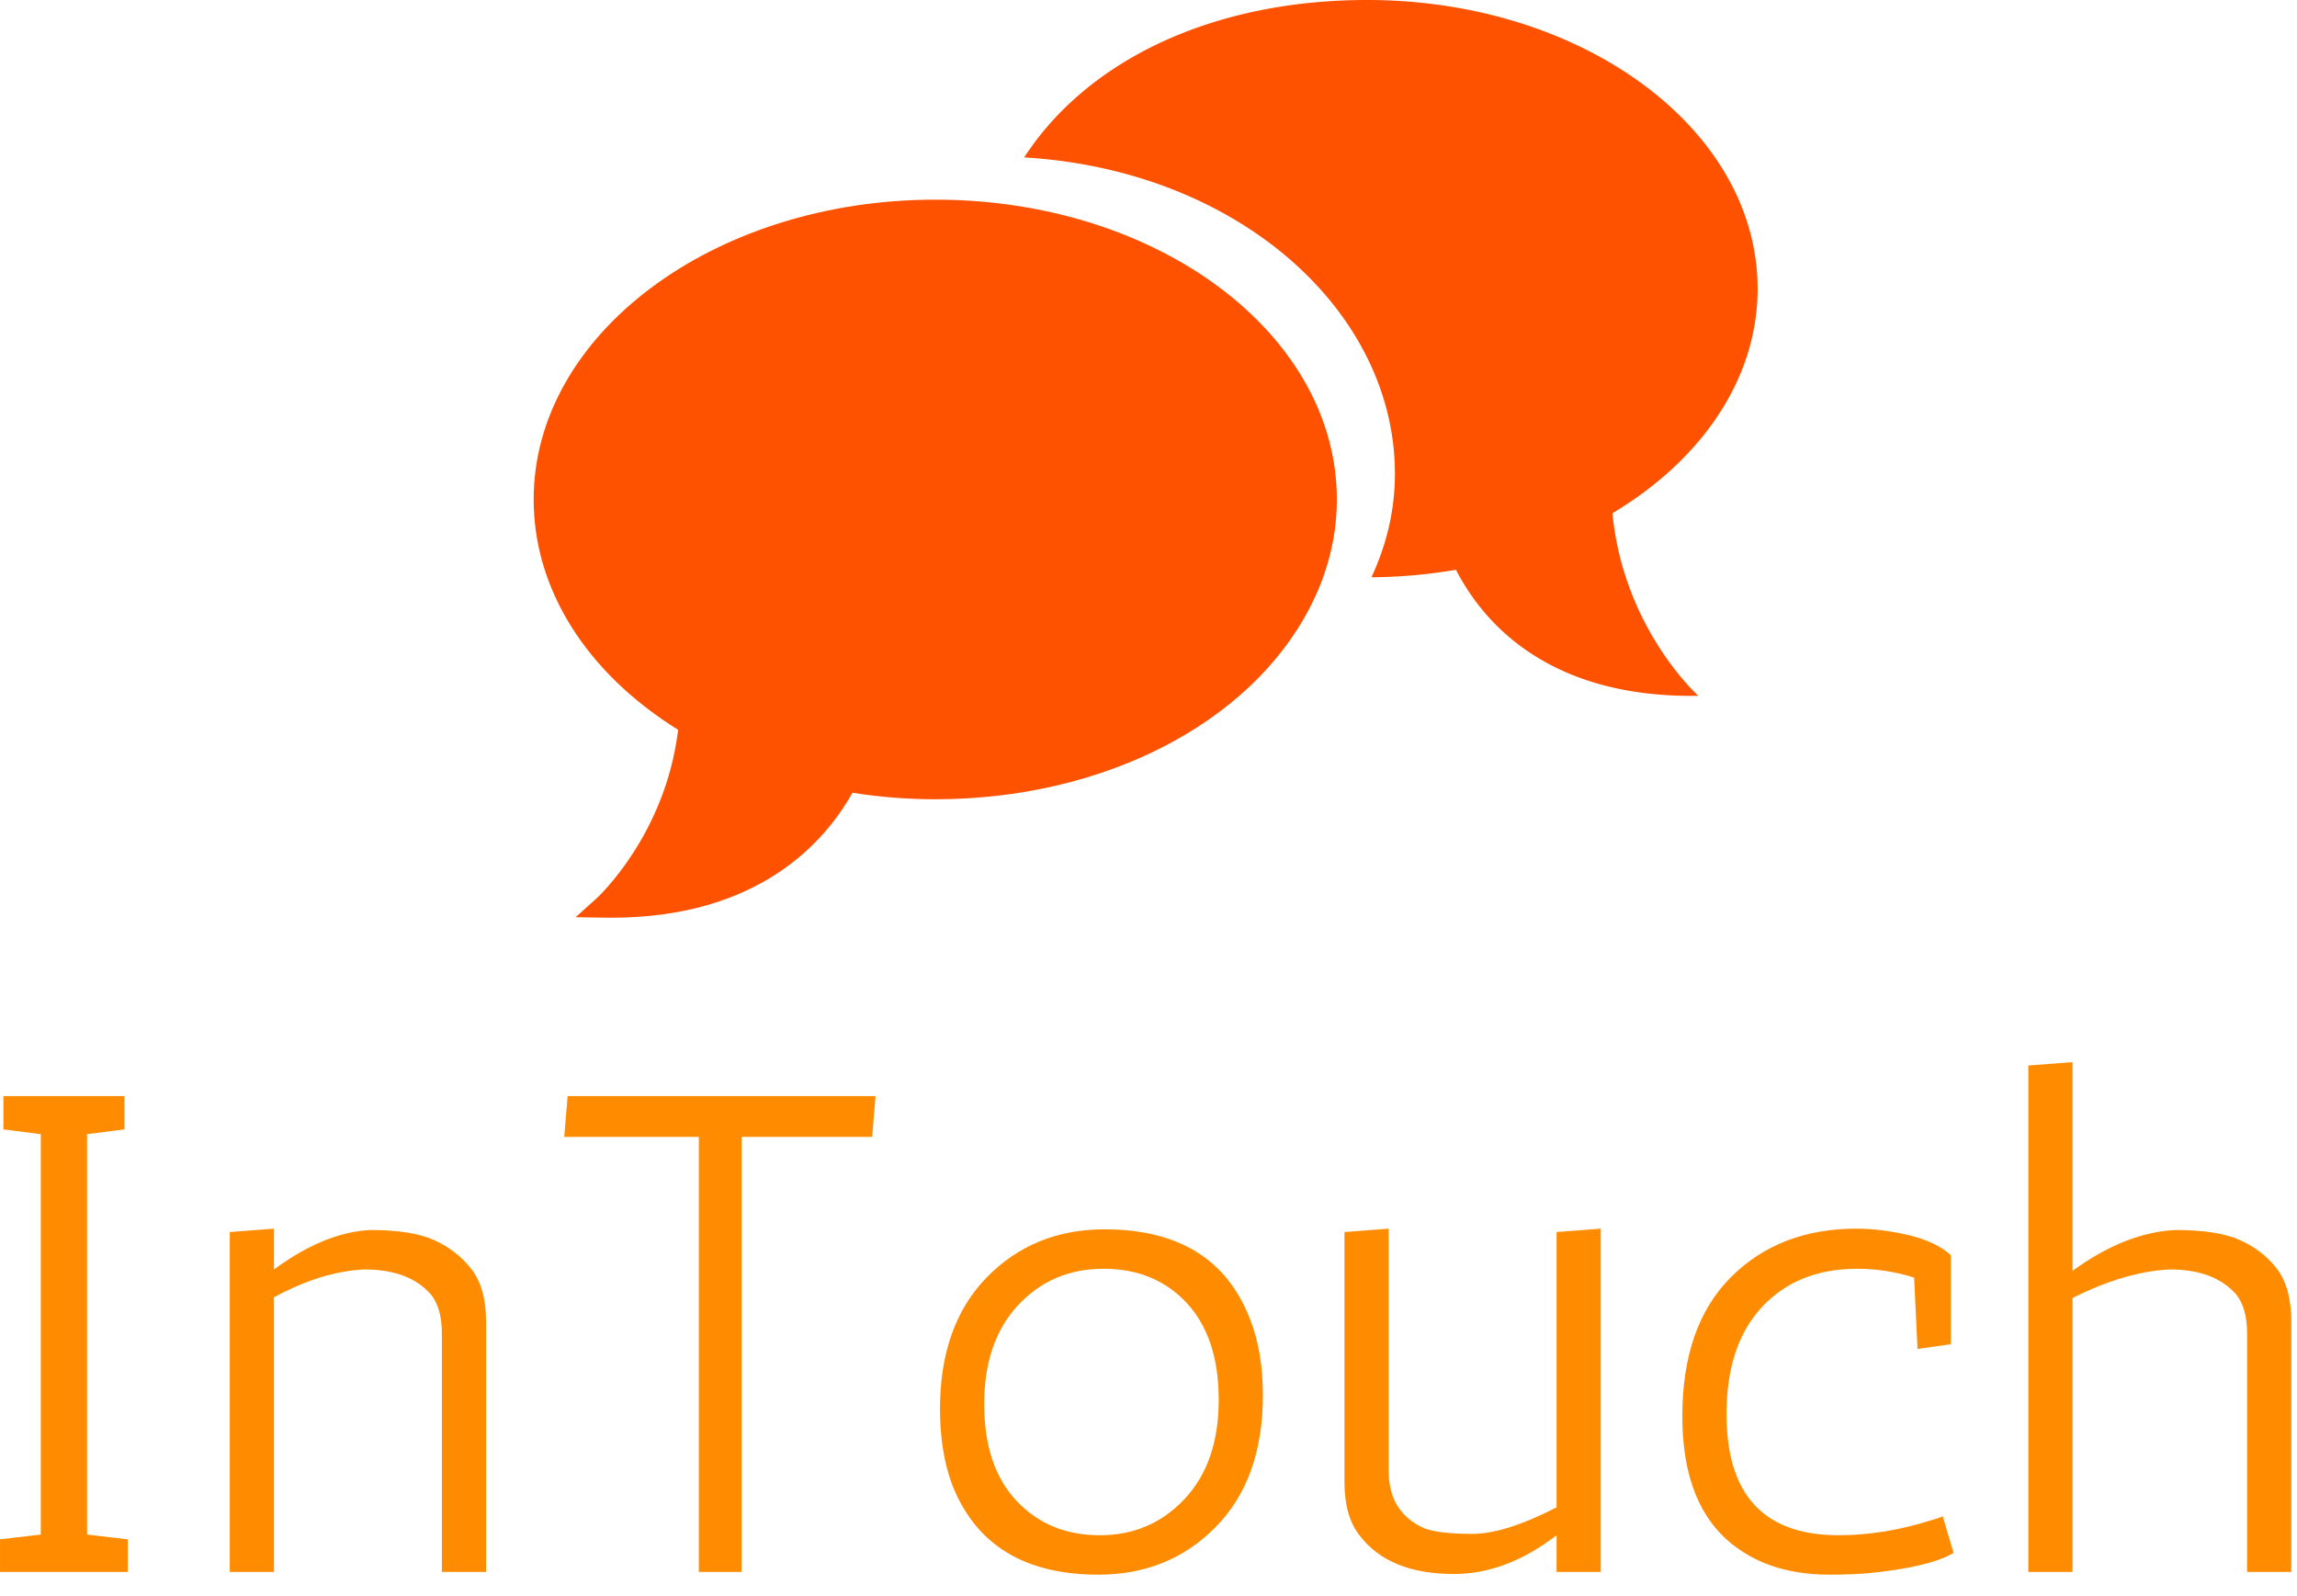 <svg xmlns="http://www.w3.org/2000/svg" version="1.1" xmlns:xlink="http://www.w3.org/1999/xlink" xmlns:svgjs="http://svgjs.dev/svgjs" width="1500" height="1042" viewBox="0 0 1500 1042"><g transform="matrix(1,0,0,1,-1.866,-1.681)"><svg viewBox="0 0 357 248" data-background-color="#171722" preserveAspectRatio="xMidYMid meet" height="1042" width="1500" xmlns="http://www.w3.org/2000/svg" xmlns:xlink="http://www.w3.org/1999/xlink"><g id="tight-bounds" transform="matrix(1,0,0,1,0.444,0.4)"><svg viewBox="0 0 356.112 247.2" height="247.2" width="356.112"><g><svg viewBox="0 0 395.52 274.556" height="247.2" width="356.112"><g transform="matrix(1,0,0,1,0,180.598)"><svg viewBox="0 0 395.52 93.958" height="93.958" width="395.52"><g id="textblocktransform"><svg viewBox="0 0 395.52 93.958" height="93.958" width="395.52" id="textblock"><g><svg viewBox="0 0 395.52 93.958" height="93.958" width="395.52"><g transform="matrix(1,0,0,1,0,0)"><svg width="395.52" viewBox="3.5 -37.5 168.53 37.7" height="93.958" data-palette-color="#ff8c00"><g class="wordmark-text-0" data-fill-palette-color="primary" id="text-0"><path d="M12.9-2.4L12.9 0 3.5 0 3.5-2.4 6.5-2.75 6.5-32.2 3.75-32.55 3.75-35 12.65-35 12.65-32.55 9.9-32.2 9.9-2.75 12.9-2.4ZM23.65-25.25L23.65-22.25Q27.4-25 30.75-25.15L30.75-25.15Q33.8-25.15 35.45-24.4 37.1-23.65 38.17-22.28 39.25-20.9 39.25-18.4L39.25-18.4 39.25 0 36 0 36-17.55Q36-19.4 35.2-20.4L35.2-20.4Q33.6-22.25 30.3-22.25L30.3-22.25Q27.15-22.1 23.65-20.2L23.65-20.2 23.65 0 20.4 0 20.4-25 23.65-25.25ZM58.05 0L54.9 0 54.9-32 45-32 45.25-35 67.9-35 67.65-32 58.05-32 58.05 0ZM73.54-6.4L73.54-6.4Q72.64-8.8 72.64-12L72.64-12Q72.64-18.15 76.09-21.68 79.54-25.2 84.74-25.2L84.74-25.2Q92.89-25.2 95.44-18.6L95.44-18.6Q96.39-16.2 96.39-13L96.39-13Q96.39-6.85 92.94-3.33 89.49 0.2 84.29 0.2L84.29 0.2Q76.14 0.2 73.54-6.4ZM75.89-12.35Q75.89-7.75 78.27-5.23 80.64-2.7 84.39-2.7 88.14-2.7 90.64-5.38 93.14-8.05 93.14-12.65 93.14-17.25 90.79-19.78 88.44-22.3 84.67-22.3 80.89-22.3 78.39-19.63 75.89-16.95 75.89-12.35ZM108.29-3.2L108.29-3.2Q109.39-2.8 111.79-2.8 114.19-2.8 117.99-4.75L117.99-4.75 117.99-25 121.24-25.25 121.24 0 117.99 0 117.99-2.7Q114.29 0.15 110.44 0.15L110.44 0.15Q105.64 0.15 103.49-2.7L103.49-2.7Q102.39-4.1 102.39-6.6L102.39-6.6 102.39-25 105.64-25.25 105.64-7.45Q105.64-4.35 108.29-3.2ZM144.54-16.4L144.29-21.65Q142.24-22.3 140.09-22.3L140.09-22.3Q135.74-22.3 133.11-19.5 130.49-16.7 130.49-11.6L130.49-11.6Q130.49-2.7 138.74-2.7L138.74-2.7Q142.04-2.7 145.54-3.8L145.54-3.8Q146.24-4 146.39-4.1L146.39-4.1 147.19-1.4Q145.44-0.35 140.84 0.1L140.84 0.1Q139.54 0.2 138.09 0.2L138.09 0.2Q133.84 0.2 131.09-1.9L131.09-1.9Q127.24-4.8 127.24-11.45 127.24-18.1 130.81-21.68 134.39-25.25 140.04-25.25L140.04-25.25Q141.84-25.25 143.86-24.78 145.89-24.3 146.99-23.3L146.99-23.3 146.99-16.75 144.54-16.4ZM155.94-37.5L155.94-22.15Q159.88-25 163.53-25.15L163.53-25.15Q166.63-25.15 168.28-24.4 169.94-23.65 170.99-22.28 172.03-20.9 172.03-18.4L172.03-18.4 172.03 0 168.78 0 168.78-17.55Q168.78-19.4 167.99-20.4L167.99-20.4Q166.38-22.25 163.09-22.25L163.09-22.25Q159.84-22.1 155.94-20.15L155.94-20.15 155.94 0 152.69 0 152.69-37.25 155.94-37.5Z" fill="#ff8c00" data-fill-palette-color="primary"></path></g></svg></g></svg></g></svg></g></svg></g><g transform="matrix(1,0,0,1,92.119,0)"><svg viewBox="0 0 211.282 158.417" height="158.417" width="211.282"><g><svg xmlns:x="http://ns.adobe.com/Extensibility/1.0/" xmlns:i="http://ns.adobe.com/AdobeIllustrator/10.0/" xmlns:graph="http://ns.adobe.com/Graphs/1.0/" xmlns="http://www.w3.org/2000/svg" xmlns:xlink="http://www.w3.org/1999/xlink" version="1.1" x="0" y="0" viewBox="14.325 23.25 71.675 53.741" enable-background="new 0 0 100 100" xml:space="preserve" height="158.417" width="211.282" class="icon-icon-0" data-fill-palette-color="accent" id="icon-0"><g fill="#fe5200" data-fill-palette-color="accent"><path d="M18.434 76.986L16.779 76.961 18.011 75.854C18.051 75.817 22.042 72.162 22.785 65.986 17.402 62.641 14.325 57.744 14.325 52.497 14.325 42.818 24.875 34.942 37.843 34.942 38.249 34.942 38.653 34.949 39.054 34.964 51.561 35.437 61.36 43.139 61.36 52.496 61.36 54.678 60.825 56.814 59.773 58.84 56.244 65.652 47.635 70.054 37.843 70.054 36.224 70.054 34.595 69.926 32.992 69.673 31.364 72.59 27.468 76.991 18.856 76.991 18.717 76.991 18.575 76.989 18.434 76.986" fill="#fe5200" data-fill-palette-color="accent"></path><g fill="#fe5200" data-fill-palette-color="accent"><path d="M77.499 53.303C82.682 50.206 86 45.469 86 40.156 86 30.819 75.764 23.25 63.134 23.25 54.047 23.25 46.736 26.791 43.049 32.468 55.572 33.208 64.76 41.458 64.76 50.993 64.76 53.071 64.294 55.108 63.383 57.055A31 31 0 0 0 68.336 56.616C69.877 59.62 73.671 64.141 82.53 63.996 82.53 63.996 78.146 60.075 77.499 53.303" fill="#fe5200" data-fill-palette-color="accent"></path></g></g></svg><g></g></g></svg></g><g></g></svg></g><defs></defs></svg><rect width="356.112" height="247.2" fill="none" stroke="none" visibility="hidden"></rect></g></svg></g></svg>